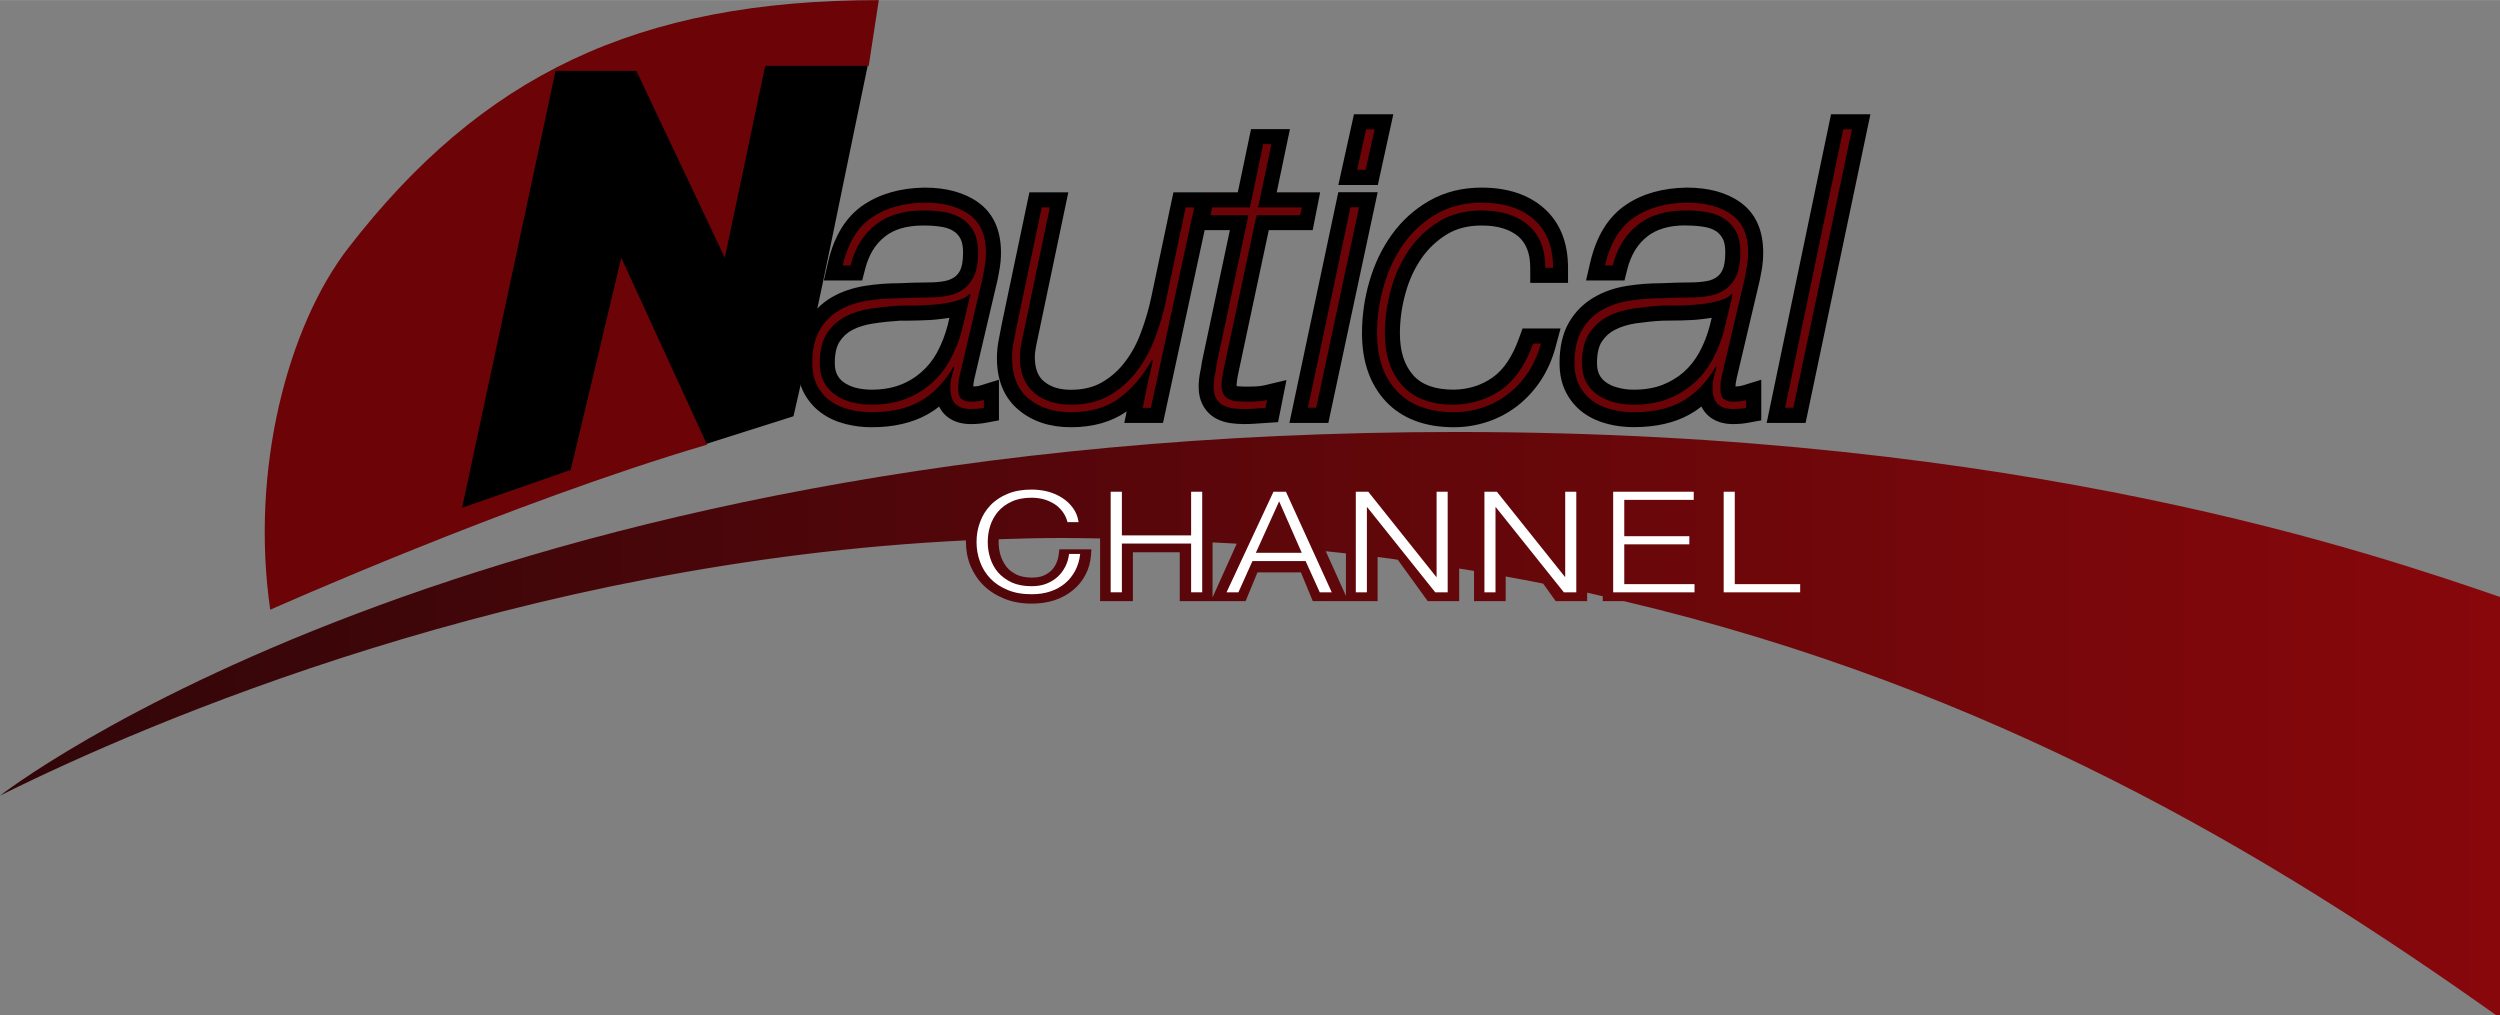 <svg height="3.166mm" viewBox="0 0 27.621 11.217" width="7.795mm" xmlns="http://www.w3.org/2000/svg" xmlns:xlink="http://www.w3.org/1999/xlink"><rect x="0" y="0" width="27.621" height="11.217" fill="#808080" stroke="none"/><clipPath id="a"><path d="m0 0h595.276v595.276h-595.276z"/></clipPath><linearGradient id="b" gradientTransform="matrix(22.141 0 0 -22.141 326.402 311.146)" gradientUnits="userSpaceOnUse" spreadMethod="pad" x1="0" x2="1" y1="0" y2="0"><stop offset="0" stop-color="#300609"/><stop offset="1" stop-color="#88070b"/></linearGradient><clipPath id="c"><path d="m0 0h595.276v595.276h-595.276z"/></clipPath><clipPath id="d"><path d="m0 0h595.276v595.276h-595.276z"/></clipPath><clipPath id="e"><path d="m0 0h595.276v595.276h-595.276z"/></clipPath><clipPath id="f"><path d="m0 0h595.276v595.276h-595.276z"/></clipPath><path d="m9.586.728c-.271 1.29-.522 2.586-.819 3.87l-1.028.326-2.967.867.47-2.812.84-2.177.219-.102 2.016-.164 1.203.137z" fill-rule="evenodd"/><g clip-path="url(#f)" transform="matrix(1.25 0 0 -1.25 -408.002 393.537)"><g transform="translate(335.004 311.414)"><path d="m0 0c0 .01.001.019.002.027.002.013.005.029.008.043l.204.87c.008.036.014.072.02.108.007.042.011.087.011.136 0 .198-.068.348-.202.444-.121.086-.28.13-.474.13-.212-.003-.394-.055-.541-.154-.153-.104-.258-.274-.311-.504l-.038-.163h.339l.026.1c.032.126.089.221.176.289.082.065.195.097.337.097h.013c.06 0 .115-.005.164-.014.039-.008.072-.021.098-.04.024-.016.042-.037.056-.065.014-.027.022-.069.022-.12 0-.08-.012-.125-.022-.148-.012-.029-.029-.05-.05-.066-.025-.018-.053-.03-.086-.037-.045-.009-.094-.013-.147-.013-.043 0-.086-.001-.13-.002-.043-.001-.088-.003-.129-.005-.105 0-.209-.008-.307-.024-.108-.018-.206-.051-.291-.101-.091-.053-.165-.127-.22-.222-.056-.095-.084-.215-.084-.358 0-.1.02-.187.058-.262.039-.073.091-.134.157-.181.061-.044.132-.076.211-.096.074-.019.152-.029.231-.029.195 0 .361.039.495.114.035.02.07.043.102.069.048-.098.147-.155.279-.155.05 0 .097.004.142.013l.108.02v.359l-.172-.053c-.006-.002-.022-.006-.055-.007m-.899-.028c-.05 0-.097.006-.141.017-.04.011-.075.027-.105.048-.025.018-.044.04-.058.067s-.021.061-.021.104c0 .081.014.144.042.188.03.046.067.08.113.104.054.028.116.047.185.057.078.012.158.02.237.025.051 0 .107 0 .168.002.066.001.131.005.194.013.025.003.05.006.074.01l-.016-.069c-.023-.086-.054-.165-.093-.237-.037-.068-.084-.126-.139-.174-.054-.048-.118-.087-.191-.114-.071-.027-.155-.041-.249-.041"/></g><g transform="translate(337.436 311.413)"><path d="m0 0c-.024 0-.049 0-.076.002-.011 0-.02.001-.028.003-.001.003-.001.006-.001.01.002.027.006.054.011.081.007.034.014.067.021.099l.253 1.188h.388l.066.334h-.384l.117.559h-.344l-.117-.559h-.221-.115-.233l-.195-.923c-.021-.103-.052-.209-.091-.313-.036-.099-.084-.188-.143-.264-.055-.073-.124-.134-.204-.18-.074-.043-.166-.065-.273-.065-.1 0-.178.024-.238.074-.053.043-.079.112-.081.207 0 .035.004.07.011.104l.285 1.36h-.344l-.243-1.158c-.009-.047-.018-.093-.027-.14-.011-.056-.017-.111-.017-.166 0-.199.065-.354.193-.46.121-.101.276-.152.461-.152.194 0 .36.047.493.14l-.021-.102h.342l.368 1.704h.223l-.245-1.154-.002-.01c-.004-.031-.009-.062-.016-.092-.008-.042-.013-.085-.013-.129 0-.064.014-.121.04-.167.027-.048.065-.086.112-.112.039-.021.083-.035.131-.042.038-.005.078-.008.119-.008.036 0 .07.001.105.004l.195.013.074.372-.201-.048c-.02-.004-.059-.01-.135-.01"/></g></g><path d="m0 0-.138-.625h.349l.137.625z" transform="matrix(1.25 0 0 -1.25 14.959 1.262)"/><path d="m0 0-.432-2.039h.344l.436 2.039z" transform="matrix(1.25 0 0 -1.25 14.786 2.123)"/><g clip-path="url(#e)" transform="matrix(1.25 0 0 -1.25 -408.002 393.537)"><g transform="translate(339.859 311.927)"><path d="m0 0-.032-.088c-.057-.159-.134-.275-.231-.344-.098-.07-.212-.106-.343-.109-.165 0-.282.041-.359.126-.08.09-.119.211-.119.372 0 .116.016.235.049.353.031.115.079.219.141.309.061.088.137.159.227.214.086.052.186.077.305.077.141 0 .247-.032.325-.097.07-.061.105-.151.105-.277v-.133h.334v.133c0 .225-.072.403-.214.528-.137.12-.322.181-.55.181-.172 0-.327-.039-.462-.116-.131-.075-.243-.176-.332-.3-.087-.121-.153-.259-.197-.411-.044-.149-.066-.304-.066-.461 0-.25.071-.452.21-.601.142-.152.345-.229.603-.229.103 0 .204.017.299.049.096.032.184.08.263.141.079.062.148.137.205.223.057.087.101.185.13.293l.045.167z"/></g><g transform="translate(341.784 313.042)"><path d="m0 0c-.12.086-.279.13-.474.13-.212-.003-.394-.054-.54-.154-.153-.104-.258-.274-.312-.504l-.038-.163h.34l.025.1c.032.126.09.221.176.289.082.065.195.098.337.098l.014-.001c.059 0 .115-.005.163-.014.04-.008.073-.021.099-.039.023-.017.041-.038.056-.066.014-.027.021-.069.021-.12 0-.08-.012-.124-.022-.147-.012-.03-.029-.051-.05-.067-.024-.018-.052-.03-.086-.037-.044-.008-.094-.013-.147-.013-.042 0-.085-.001-.129-.002s-.089-.003-.129-.005c-.106 0-.209-.008-.308-.024-.108-.017-.205-.051-.29-.101-.091-.053-.166-.127-.221-.222s-.083-.215-.083-.358c0-.099.019-.187.058-.261.038-.074.091-.135.156-.182.062-.044.133-.076.212-.096.073-.019.151-.028.231-.028.194 0 .361.038.494.113.036.02.07.043.103.069.048-.098.146-.155.279-.155.049 0 .097.004.141.013l.109.02v.359l-.172-.053c-.006-.002-.022-.005-.056-.007.001.01.001.019.002.027.002.013.005.028.008.044l.205.87c.007.035.014.071.02.107.006.042.01.088.01.136 0 .198-.068.348-.202.444m-.941-1.656c-.051 0-.098.006-.141.018-.04.01-.076.026-.105.047-.026.018-.045.04-.059.067s-.021.062-.021.104c0 .081.014.145.042.188.03.046.067.08.114.104.053.028.115.047.184.058.079.011.158.02.238.024.05 0 .106.001.167.002.066.001.132.005.194.013.026.003.051.006.075.01l-.017-.069c-.022-.086-.054-.165-.093-.237-.037-.067-.084-.126-.138-.174-.055-.048-.119-.086-.191-.114-.072-.027-.156-.041-.249-.041"/></g></g><path d="m0 0-.569-2.728h.344l.573 2.728z" transform="matrix(1.25 0 0 -1.25 20.23 1.262)"/><g clip-path="url(#d)" transform="matrix(1.25 0 0 -1.25 -408.002 393.537)"><g transform="translate(328.79 309.441)"><path d="m0 0s2.12.946 3.861 1.459l-.758 1.652-.447-1.875-.96-.335.826 3.862h.714l.782-1.652.357 1.696h.915l.089.581c-2.143 0-3.511-.669-4.687-2.188-.536-.692-.871-1.959-.692-3.2" fill="#6b0307"/></g><g transform="translate(334.107 312.908)"><path d="m0 0c .125.085.281.129.467.131.166 0 .297-.035.395-.105s.147-.182.147-.336c0-.042-.003-.08-.009-.114-.006-.035-.012-.069-.019-.104l-.203-.865c-.005-.021-.008-.04-.011-.057-.002-.017-.003-.039-.003-.064 0-.048.011-.079.033-.093.021-.014.046-.021.074-.021.05 0 .09.005.12.014v-.069c-.036-.007-.075-.01-.117-.01-.119 0-.179.06-.179.179 0 .046.004.082.012.109.008.026.015.054.022.084h-.007c-.082-.138-.181-.239-.294-.303-.114-.065-.257-.097-.43-.097-.069 0-.135.008-.198.024s-.119.042-.167.076c-.049.035-.087.08-.116.135s-.043.122-.043.2c0 .119.022.216.066.291.043.075.101.133.172.174.071.042.153.07.245.085s.187.022.286.022c.046.002.09.004.133.005.042.001.084.002.126.002.062 0 .119.005.172.016.053.01.1.03.14.06s.071.07.093.121c.022.05.033.117.033.2 0 .073-.012.134-.037.181-.024.047-.056.085-.098.113-.041.029-.091.049-.148.061-.058.011-.121.017-.19.017-.179.002-.323-.04-.433-.126-.109-.086-.183-.206-.222-.36h-.069c.046.198.132.339.257.424m.864-.676c-.023-.025-.059-.045-.107-.058-.048-.014-.102-.025-.16-.032-.059-.006-.119-.01-.182-.012-.062-.001-.118-.001-.168-.001-.086-.005-.17-.014-.254-.026-.084-.013-.159-.036-.226-.071-.066-.034-.121-.084-.164-.15-.042-.065-.063-.152-.063-.26 0-.065.012-.12.036-.166s.057-.084.1-.114c.042-.03.091-.052.146-.067.056-.015.114-.022.176-.022.111 0 .209.016.297.05.087.033.164.079.231.138.067.058.122.128.167.21s.08.171.105.267l.073.307z" fill="#6b0307"/></g><g transform="translate(336.502 311.225)"><path d="m0 0 .045.221.045.2-.007.007c-.081-.145-.177-.259-.29-.342-.112-.083-.255-.124-.427-.124-.154 0-.28.04-.376.121-.097.08-.145.2-.145.358 0 .046.004.093.014.14.009.047.018.094.027.14l.221 1.051h.072l-.224-1.069c-.009-.043-.018-.087-.027-.131-.01-.043-.014-.087-.014-.131.002-.138.045-.241.129-.31s.192-.103.323-.103.244.027.339.082c.096.056.177.127.243.214.067.087.121.187.162.298.042.112.074.223.097.333l.172.817h.076l-.383-1.772z" fill="#6b0307"/></g><g transform="translate(337.639 313.556)"><path d="m0 0-.117-.559h.386l-.014-.069h-.386l-.276-1.293c-.007-.032-.014-.065-.021-.1-.006-.034-.011-.069-.013-.103 0-.042.007-.073.022-.093.015-.021.034-.035.057-.043.023-.009.049-.013.078-.014.028-.001.055-.002.081-.002.071 0 .126.005.165.014l-.014-.069c-.032-.002-.063-.005-.095-.007-.031-.002-.062-.003-.094-.003-.035 0-.068.002-.1.006-.033.005-.061.014-.087.028-.025.014-.045.034-.06.06-.015.027-.022.061-.022.102 0 .035.003.068.01.102.007.033.013.067.017.102l.28 1.313h-.335l.014.069h.334l.118.559z" fill="#6b0307"/></g></g><path d="m0 0-.079-.358h.075l.08.358zm-.138-.689-.376-1.772h.073l.379 1.772z" fill="#6b0307" transform="matrix(1.25 0 0 -1.25 15.093 1.428)"/><g clip-path="url(#c)" transform="matrix(1.25 0 0 -1.25 -408.002 393.537)"><g transform="translate(339.908 312.841)"><path d="m0 0c-.101.086-.238.129-.41.129-.143 0-.268-.032-.375-.096-.106-.065-.196-.149-.267-.252s-.125-.22-.16-.35c-.036-.13-.054-.259-.054-.388 0-.193.052-.347.154-.46.102-.114.254-.171.457-.171.161.005.301.049.421.134.119.086.212.221.279.407h.069c-.026-.094-.063-.178-.112-.253-.05-.075-.108-.139-.176-.191-.068-.053-.143-.094-.224-.121-.082-.028-.168-.042-.257-.042-.221 0-.389.063-.505.187-.117.124-.175.294-.175.51 0 .145.021.286.061.424s.099.262.177.371.175.196.29.262c.115.065.247.098.397.098.195 0 .349-.049.462-.148.112-.099.169-.241.169-.428h-.069c0 .166-.051.292-.152.378" fill="#6b0307"/></g><g transform="translate(340.844 312.908)"><path d="m0 0c .125.085.281.129.467.131.166 0 .297-.035.395-.105s.147-.182.147-.336c0-.042-.003-.08-.009-.114-.006-.035-.012-.069-.019-.104l-.203-.865c-.005-.021-.008-.04-.011-.057-.002-.017-.003-.039-.003-.064 0-.048.011-.079.033-.093.021-.014.046-.021.074-.021.05 0 .091.005.12.014v-.069c-.036-.007-.075-.01-.117-.01-.119 0-.179.06-.179.179 0 .046.004.082.012.109.008.026.015.054.022.084h-.007c-.082-.138-.181-.239-.294-.303-.114-.065-.257-.097-.43-.097-.069 0-.135.008-.198.024s-.119.042-.167.076c-.048.035-.087.08-.116.135-.028.055-.043.122-.043.2 0 .119.022.216.066.291.043.075.101.133.172.174.071.042.153.07.245.085s.187.022.286.022c.046.002.09.004.133.005.042.001.084.002.126.002.062 0 .119.005.172.016.053.01.1.03.14.06s.071.07.093.121c.022.05.033.117.033.2 0 .073-.012.134-.036.181-.025.047-.057.085-.099.113-.041.029-.091.049-.148.061-.058.011-.121.017-.19.017-.179.002-.323-.04-.432-.126-.11-.086-.184-.206-.223-.36h-.069c.046.198.132.339.257.424m.864-.676c-.023-.025-.059-.045-.107-.058-.048-.014-.102-.025-.16-.032-.059-.006-.119-.01-.181-.012-.062-.001-.119-.001-.169-.001-.085-.005-.17-.014-.254-.026-.084-.013-.159-.036-.226-.071-.066-.034-.121-.084-.164-.15-.042-.065-.063-.152-.063-.26 0-.065.012-.12.036-.166s.057-.084.1-.114c.042-.03.091-.052.146-.067.056-.015.114-.022.176-.022.111 0 .209.016.297.05.087.033.164.079.231.138.067.058.122.128.167.21s.08.171.105.267l.073.307z" fill="#6b0307"/></g></g><path d="m0 0-.514-2.461h.073l.518 2.461z" fill="#6b0307" transform="matrix(1.25 0 0 -1.25 20.365 1.428)"/><path d="m326.402 307.798c1.291.645 4.602 2.067 8.537 2.256 0-.004 0-.008 0-.011 0-.075.013-.146.04-.213.027-.065.066-.125.116-.174.051-.05.113-.089.185-.118.071-.029.152-.043.242-.043.072 0 .14.01.201.03.062.021.116.051.161.088.047.038.085.085.112.137.028.053.044.112.049.176l.003.049h-.283l-.005-.041c-.003-.03-.011-.058-.023-.084-.011-.024-.026-.047-.046-.065-.019-.018-.043-.033-.07-.044-.028-.011-.061-.016-.099-.016-.053 0-.098.009-.135.026-.036.018-.067.041-.089.069-.023.03-.041.064-.053.102-.011.039-.017.079-.017.121 0 .007.001.014.002.021.188.007.377.011.569.011.11 0 .217-.003.326-.004v-.554h.29v.432h.414v-.432h.276.014.292l.105.254h.384l.105-.254h.293.021.259v.39c.06-.007.119-.015.178-.024l.265-.366h.278v.288c.043-.007.087-.013.131-.021v-.267h.28v.218c.11-.02.221-.041.331-.063l.111-.155h.278v.075c.046-.01.092-.022.138-.032v-.043h.187c3.263-.772 5.702-2.234 7.711-3.661h.033v3.698c-1.092.373-4.2 1.458-9.218 1.458-8.772 0-12.879-3.214-12.879-3.214m10.717 2.238c.071-.003.143-.007.214-.011l-.214-.475zm1.001-.078c.06-.006.119-.012.178-.019v-.376z" fill="url(#b)" transform="matrix(1.25 0 0 -1.25 -408.002 393.537)"/><g clip-path="url(#a)" transform="matrix(1.25 0 0 -1.25 -408.002 393.537)"><g transform="translate(335.794 310.307)"><path d="m0 0c-.02.027-.044.05-.072.068-.029.018-.06.032-.094.042-.034.009-.07.014-.108.014-.068 0-.127-.011-.176-.034-.049-.022-.089-.052-.121-.089-.031-.037-.054-.078-.069-.125-.015-.046-.022-.094-.022-.143 0-.048.007-.096.022-.143s.038-.089.069-.126c.032-.036.072-.066.121-.089.049-.022.108-.033.176-.033.048 0 .092.007.13.022.039.015.072.036.1.061.028.026.05.056.068.091.017.034.028.071.033.111h.098c-.006-.055-.021-.104-.044-.148-.024-.044-.053-.082-.09-.112-.037-.031-.08-.055-.129-.071-.05-.017-.105-.025-.166-.025-.081 0-.152.012-.213.038-.061.025-.112.059-.152.101-.041.043-.071.092-.091.147-.021.056-.031.114-.031.176 0 .061.01.12.031.175.02.056.05.105.091.148.04.043.091.077.152.102.061.026.132.038.213.038.049 0 .097-.006.144-.018.047-.013.089-.031.127-.056.038-.024.07-.055.095-.09.026-.036.042-.077.049-.124h-.098c-.009.035-.023.065-.043.092" fill="#fff"/></g></g><g fill="#fff"><path d="m0 0v-.386h-.612v.386h-.099v-.889h.099v.431h.612v-.431h.098v.889z" transform="matrix(1.25 0 0 -1.25 13.16 5.432)"/><path d="m0 0-.415-.889h.105l.124.276h.47l.125-.276h.106l-.405.889zm.05-.085.2-.455h-.406l.206.455z" transform="matrix(1.25 0 0 -1.25 14.07 5.432)"/><path d="m0 0v-.752h-.004l-.6.752h-.11v-.889h.098v.752h.003l.601-.752h.11v.889z" transform="matrix(1.25 0 0 -1.25 15.872 5.432)"/><path d="m0 0v-.752h-.003l-.601.752h-.11v-.889h.098v.752h.003l.601-.752h.11v.889z" transform="matrix(1.25 0 0 -1.25 17.293 5.432)"/><path d="m0 0v-.889h.719v.072h-.621v.352h.575v.072h-.575v.321h.614v.072z" transform="matrix(1.25 0 0 -1.25 17.823 5.432)"/><path d="m0 0v-.889h.676v.072h-.578l0 .817z" transform="matrix(1.25 0 0 -1.25 19.044 5.432)"/></g></svg>